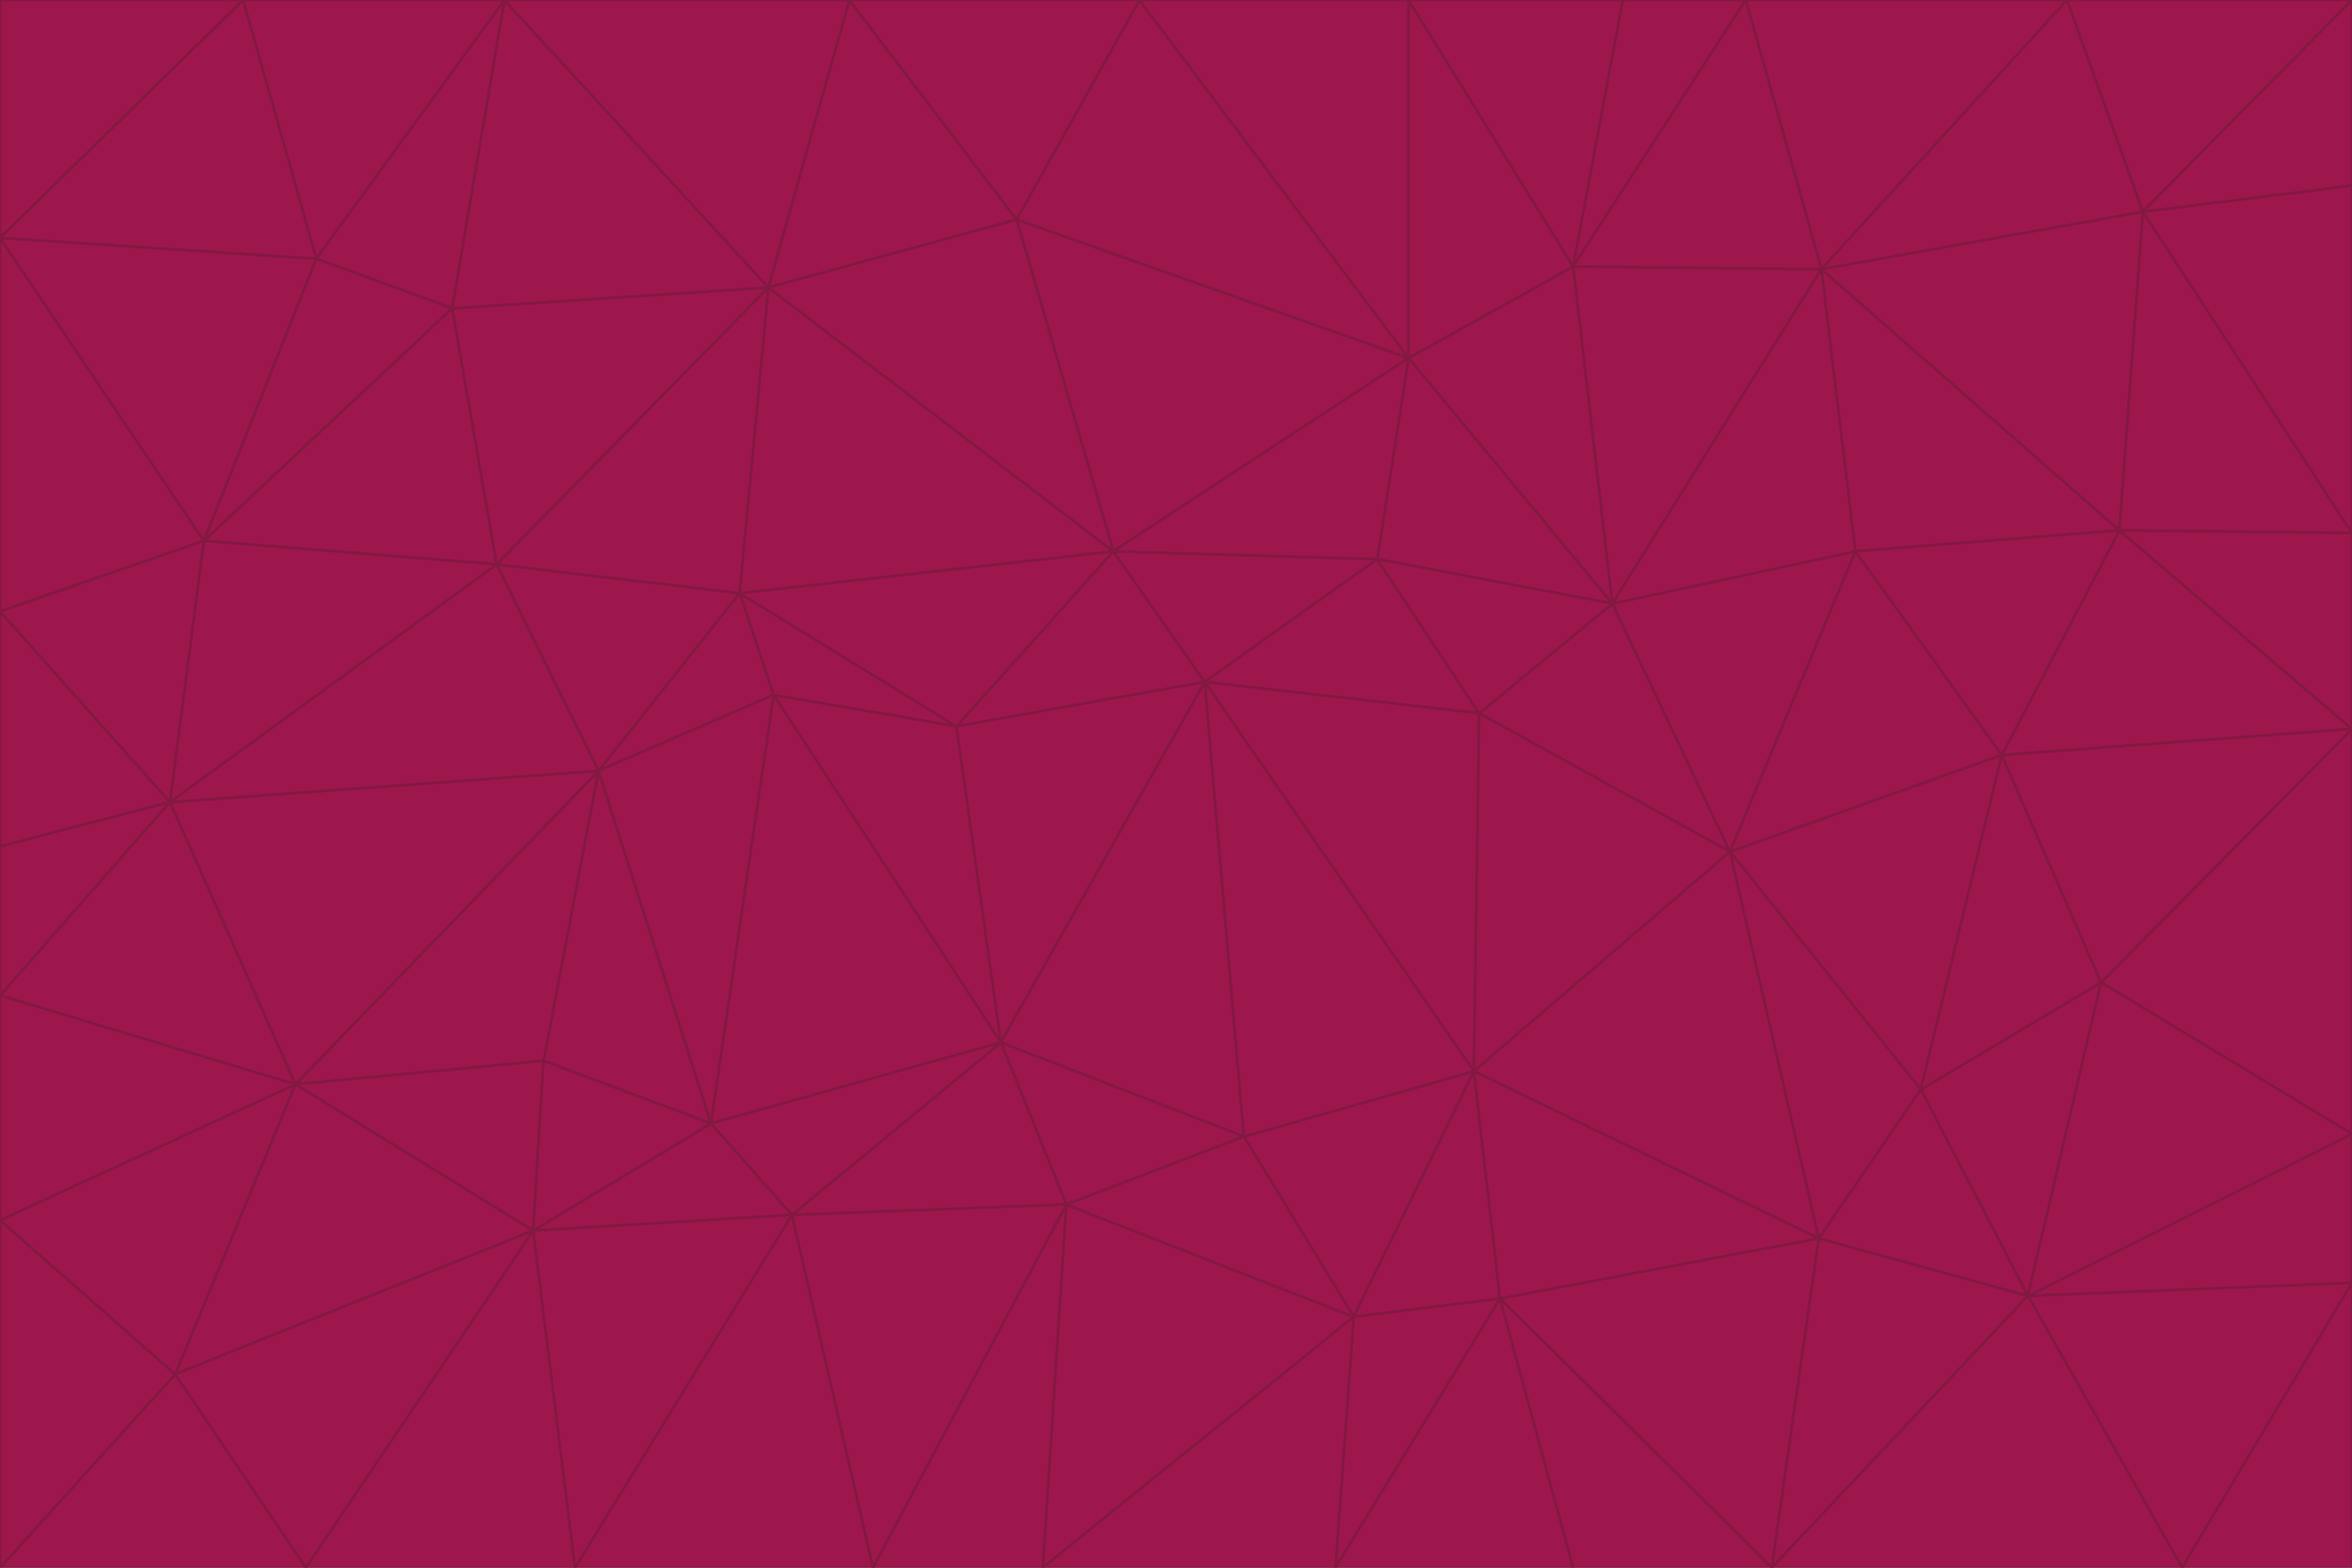<svg id="visual" viewBox="0 0 900 600" width="900" height="600" xmlns="http://www.w3.org/2000/svg" xmlns:xlink="http://www.w3.org/1999/xlink" version="1.1"><g stroke-width="1" stroke-linejoin="bevel"><path d="M461 261L426 211L366 278Z" fill="#9d174d" stroke="#831843"></path><path d="M283 227L296 266L366 278Z" fill="#9d174d" stroke="#831843"></path><path d="M461 261L527 214L426 211Z" fill="#9d174d" stroke="#831843"></path><path d="M426 211L283 227L366 278Z" fill="#9d174d" stroke="#831843"></path><path d="M296 266L383 399L366 278Z" fill="#9d174d" stroke="#831843"></path><path d="M366 278L383 399L461 261Z" fill="#9d174d" stroke="#831843"></path><path d="M461 261L566 273L527 214Z" fill="#9d174d" stroke="#831843"></path><path d="M564 410L566 273L461 261Z" fill="#9d174d" stroke="#831843"></path><path d="M539 137L389 84L426 211Z" fill="#9d174d" stroke="#831843"></path><path d="M426 211L294 110L283 227Z" fill="#9d174d" stroke="#831843"></path><path d="M617 231L539 137L527 214Z" fill="#9d174d" stroke="#831843"></path><path d="M527 214L539 137L426 211Z" fill="#9d174d" stroke="#831843"></path><path d="M283 227L229 295L296 266Z" fill="#9d174d" stroke="#831843"></path><path d="M296 266L272 430L383 399Z" fill="#9d174d" stroke="#831843"></path><path d="M190 216L229 295L283 227Z" fill="#9d174d" stroke="#831843"></path><path d="M383 399L476 435L461 261Z" fill="#9d174d" stroke="#831843"></path><path d="M389 84L294 110L426 211Z" fill="#9d174d" stroke="#831843"></path><path d="M383 399L408 461L476 435Z" fill="#9d174d" stroke="#831843"></path><path d="M303 465L408 461L383 399Z" fill="#9d174d" stroke="#831843"></path><path d="M662 326L617 231L566 273Z" fill="#9d174d" stroke="#831843"></path><path d="M566 273L617 231L527 214Z" fill="#9d174d" stroke="#831843"></path><path d="M518 504L564 410L476 435Z" fill="#9d174d" stroke="#831843"></path><path d="M476 435L564 410L461 261Z" fill="#9d174d" stroke="#831843"></path><path d="M229 295L272 430L296 266Z" fill="#9d174d" stroke="#831843"></path><path d="M294 110L190 216L283 227Z" fill="#9d174d" stroke="#831843"></path><path d="M229 295L208 406L272 430Z" fill="#9d174d" stroke="#831843"></path><path d="M272 430L303 465L383 399Z" fill="#9d174d" stroke="#831843"></path><path d="M617 231L602 102L539 137Z" fill="#9d174d" stroke="#831843"></path><path d="M539 137L436 0L389 84Z" fill="#9d174d" stroke="#831843"></path><path d="M113 415L208 406L229 295Z" fill="#9d174d" stroke="#831843"></path><path d="M272 430L204 471L303 465Z" fill="#9d174d" stroke="#831843"></path><path d="M564 410L662 326L566 273Z" fill="#9d174d" stroke="#831843"></path><path d="M617 231L697 103L602 102Z" fill="#9d174d" stroke="#831843"></path><path d="M539 0L436 0L539 137Z" fill="#9d174d" stroke="#831843"></path><path d="M389 84L325 0L294 110Z" fill="#9d174d" stroke="#831843"></path><path d="M399 600L518 504L408 461Z" fill="#9d174d" stroke="#831843"></path><path d="M408 461L518 504L476 435Z" fill="#9d174d" stroke="#831843"></path><path d="M564 410L696 474L662 326Z" fill="#9d174d" stroke="#831843"></path><path d="M436 0L325 0L389 84Z" fill="#9d174d" stroke="#831843"></path><path d="M294 110L173 118L190 216Z" fill="#9d174d" stroke="#831843"></path><path d="M193 0L173 118L294 110Z" fill="#9d174d" stroke="#831843"></path><path d="M113 415L204 471L208 406Z" fill="#9d174d" stroke="#831843"></path><path d="M602 102L539 0L539 137Z" fill="#9d174d" stroke="#831843"></path><path d="M518 504L574 497L564 410Z" fill="#9d174d" stroke="#831843"></path><path d="M208 406L204 471L272 430Z" fill="#9d174d" stroke="#831843"></path><path d="M334 600L399 600L408 461Z" fill="#9d174d" stroke="#831843"></path><path d="M113 415L229 295L65 307Z" fill="#9d174d" stroke="#831843"></path><path d="M662 326L710 211L617 231Z" fill="#9d174d" stroke="#831843"></path><path d="M602 102L621 0L539 0Z" fill="#9d174d" stroke="#831843"></path><path d="M710 211L697 103L617 231Z" fill="#9d174d" stroke="#831843"></path><path d="M193 0L121 99L173 118Z" fill="#9d174d" stroke="#831843"></path><path d="M173 118L78 207L190 216Z" fill="#9d174d" stroke="#831843"></path><path d="M668 0L621 0L602 102Z" fill="#9d174d" stroke="#831843"></path><path d="M65 307L229 295L190 216Z" fill="#9d174d" stroke="#831843"></path><path d="M121 99L78 207L173 118Z" fill="#9d174d" stroke="#831843"></path><path d="M325 0L193 0L294 110Z" fill="#9d174d" stroke="#831843"></path><path d="M334 600L408 461L303 465Z" fill="#9d174d" stroke="#831843"></path><path d="M518 504L511 600L574 497Z" fill="#9d174d" stroke="#831843"></path><path d="M334 600L303 465L220 600Z" fill="#9d174d" stroke="#831843"></path><path d="M78 207L65 307L190 216Z" fill="#9d174d" stroke="#831843"></path><path d="M220 600L303 465L204 471Z" fill="#9d174d" stroke="#831843"></path><path d="M399 600L511 600L518 504Z" fill="#9d174d" stroke="#831843"></path><path d="M662 326L766 289L710 211Z" fill="#9d174d" stroke="#831843"></path><path d="M710 211L811 203L697 103Z" fill="#9d174d" stroke="#831843"></path><path d="M735 417L766 289L662 326Z" fill="#9d174d" stroke="#831843"></path><path d="M696 474L564 410L574 497Z" fill="#9d174d" stroke="#831843"></path><path d="M678 600L696 474L574 497Z" fill="#9d174d" stroke="#831843"></path><path d="M696 474L735 417L662 326Z" fill="#9d174d" stroke="#831843"></path><path d="M791 0L668 0L697 103Z" fill="#9d174d" stroke="#831843"></path><path d="M697 103L668 0L602 102Z" fill="#9d174d" stroke="#831843"></path><path d="M511 600L602 600L574 497Z" fill="#9d174d" stroke="#831843"></path><path d="M117 600L220 600L204 471Z" fill="#9d174d" stroke="#831843"></path><path d="M900 279L811 203L766 289Z" fill="#9d174d" stroke="#831843"></path><path d="M766 289L811 203L710 211Z" fill="#9d174d" stroke="#831843"></path><path d="M776 496L804 376L735 417Z" fill="#9d174d" stroke="#831843"></path><path d="M735 417L804 376L766 289Z" fill="#9d174d" stroke="#831843"></path><path d="M776 496L735 417L696 474Z" fill="#9d174d" stroke="#831843"></path><path d="M193 0L93 0L121 99Z" fill="#9d174d" stroke="#831843"></path><path d="M0 91L0 234L78 207Z" fill="#9d174d" stroke="#831843"></path><path d="M78 207L0 234L65 307Z" fill="#9d174d" stroke="#831843"></path><path d="M0 91L78 207L121 99Z" fill="#9d174d" stroke="#831843"></path><path d="M65 307L0 381L113 415Z" fill="#9d174d" stroke="#831843"></path><path d="M113 415L67 526L204 471Z" fill="#9d174d" stroke="#831843"></path><path d="M0 234L0 324L65 307Z" fill="#9d174d" stroke="#831843"></path><path d="M0 324L0 381L65 307Z" fill="#9d174d" stroke="#831843"></path><path d="M602 600L678 600L574 497Z" fill="#9d174d" stroke="#831843"></path><path d="M678 600L776 496L696 474Z" fill="#9d174d" stroke="#831843"></path><path d="M0 467L67 526L113 415Z" fill="#9d174d" stroke="#831843"></path><path d="M93 0L0 91L121 99Z" fill="#9d174d" stroke="#831843"></path><path d="M811 203L820 81L697 103Z" fill="#9d174d" stroke="#831843"></path><path d="M900 204L820 81L811 203Z" fill="#9d174d" stroke="#831843"></path><path d="M67 526L117 600L204 471Z" fill="#9d174d" stroke="#831843"></path><path d="M820 81L791 0L697 103Z" fill="#9d174d" stroke="#831843"></path><path d="M0 381L0 467L113 415Z" fill="#9d174d" stroke="#831843"></path><path d="M67 526L0 600L117 600Z" fill="#9d174d" stroke="#831843"></path><path d="M93 0L0 0L0 91Z" fill="#9d174d" stroke="#831843"></path><path d="M900 434L900 279L804 376Z" fill="#9d174d" stroke="#831843"></path><path d="M804 376L900 279L766 289Z" fill="#9d174d" stroke="#831843"></path><path d="M820 81L900 0L791 0Z" fill="#9d174d" stroke="#831843"></path><path d="M900 279L900 204L811 203Z" fill="#9d174d" stroke="#831843"></path><path d="M900 491L900 434L776 496Z" fill="#9d174d" stroke="#831843"></path><path d="M776 496L900 434L804 376Z" fill="#9d174d" stroke="#831843"></path><path d="M900 204L900 71L820 81Z" fill="#9d174d" stroke="#831843"></path><path d="M0 467L0 600L67 526Z" fill="#9d174d" stroke="#831843"></path><path d="M835 600L900 491L776 496Z" fill="#9d174d" stroke="#831843"></path><path d="M678 600L835 600L776 496Z" fill="#9d174d" stroke="#831843"></path><path d="M900 71L900 0L820 81Z" fill="#9d174d" stroke="#831843"></path><path d="M835 600L900 600L900 491Z" fill="#9d174d" stroke="#831843"></path></g></svg>